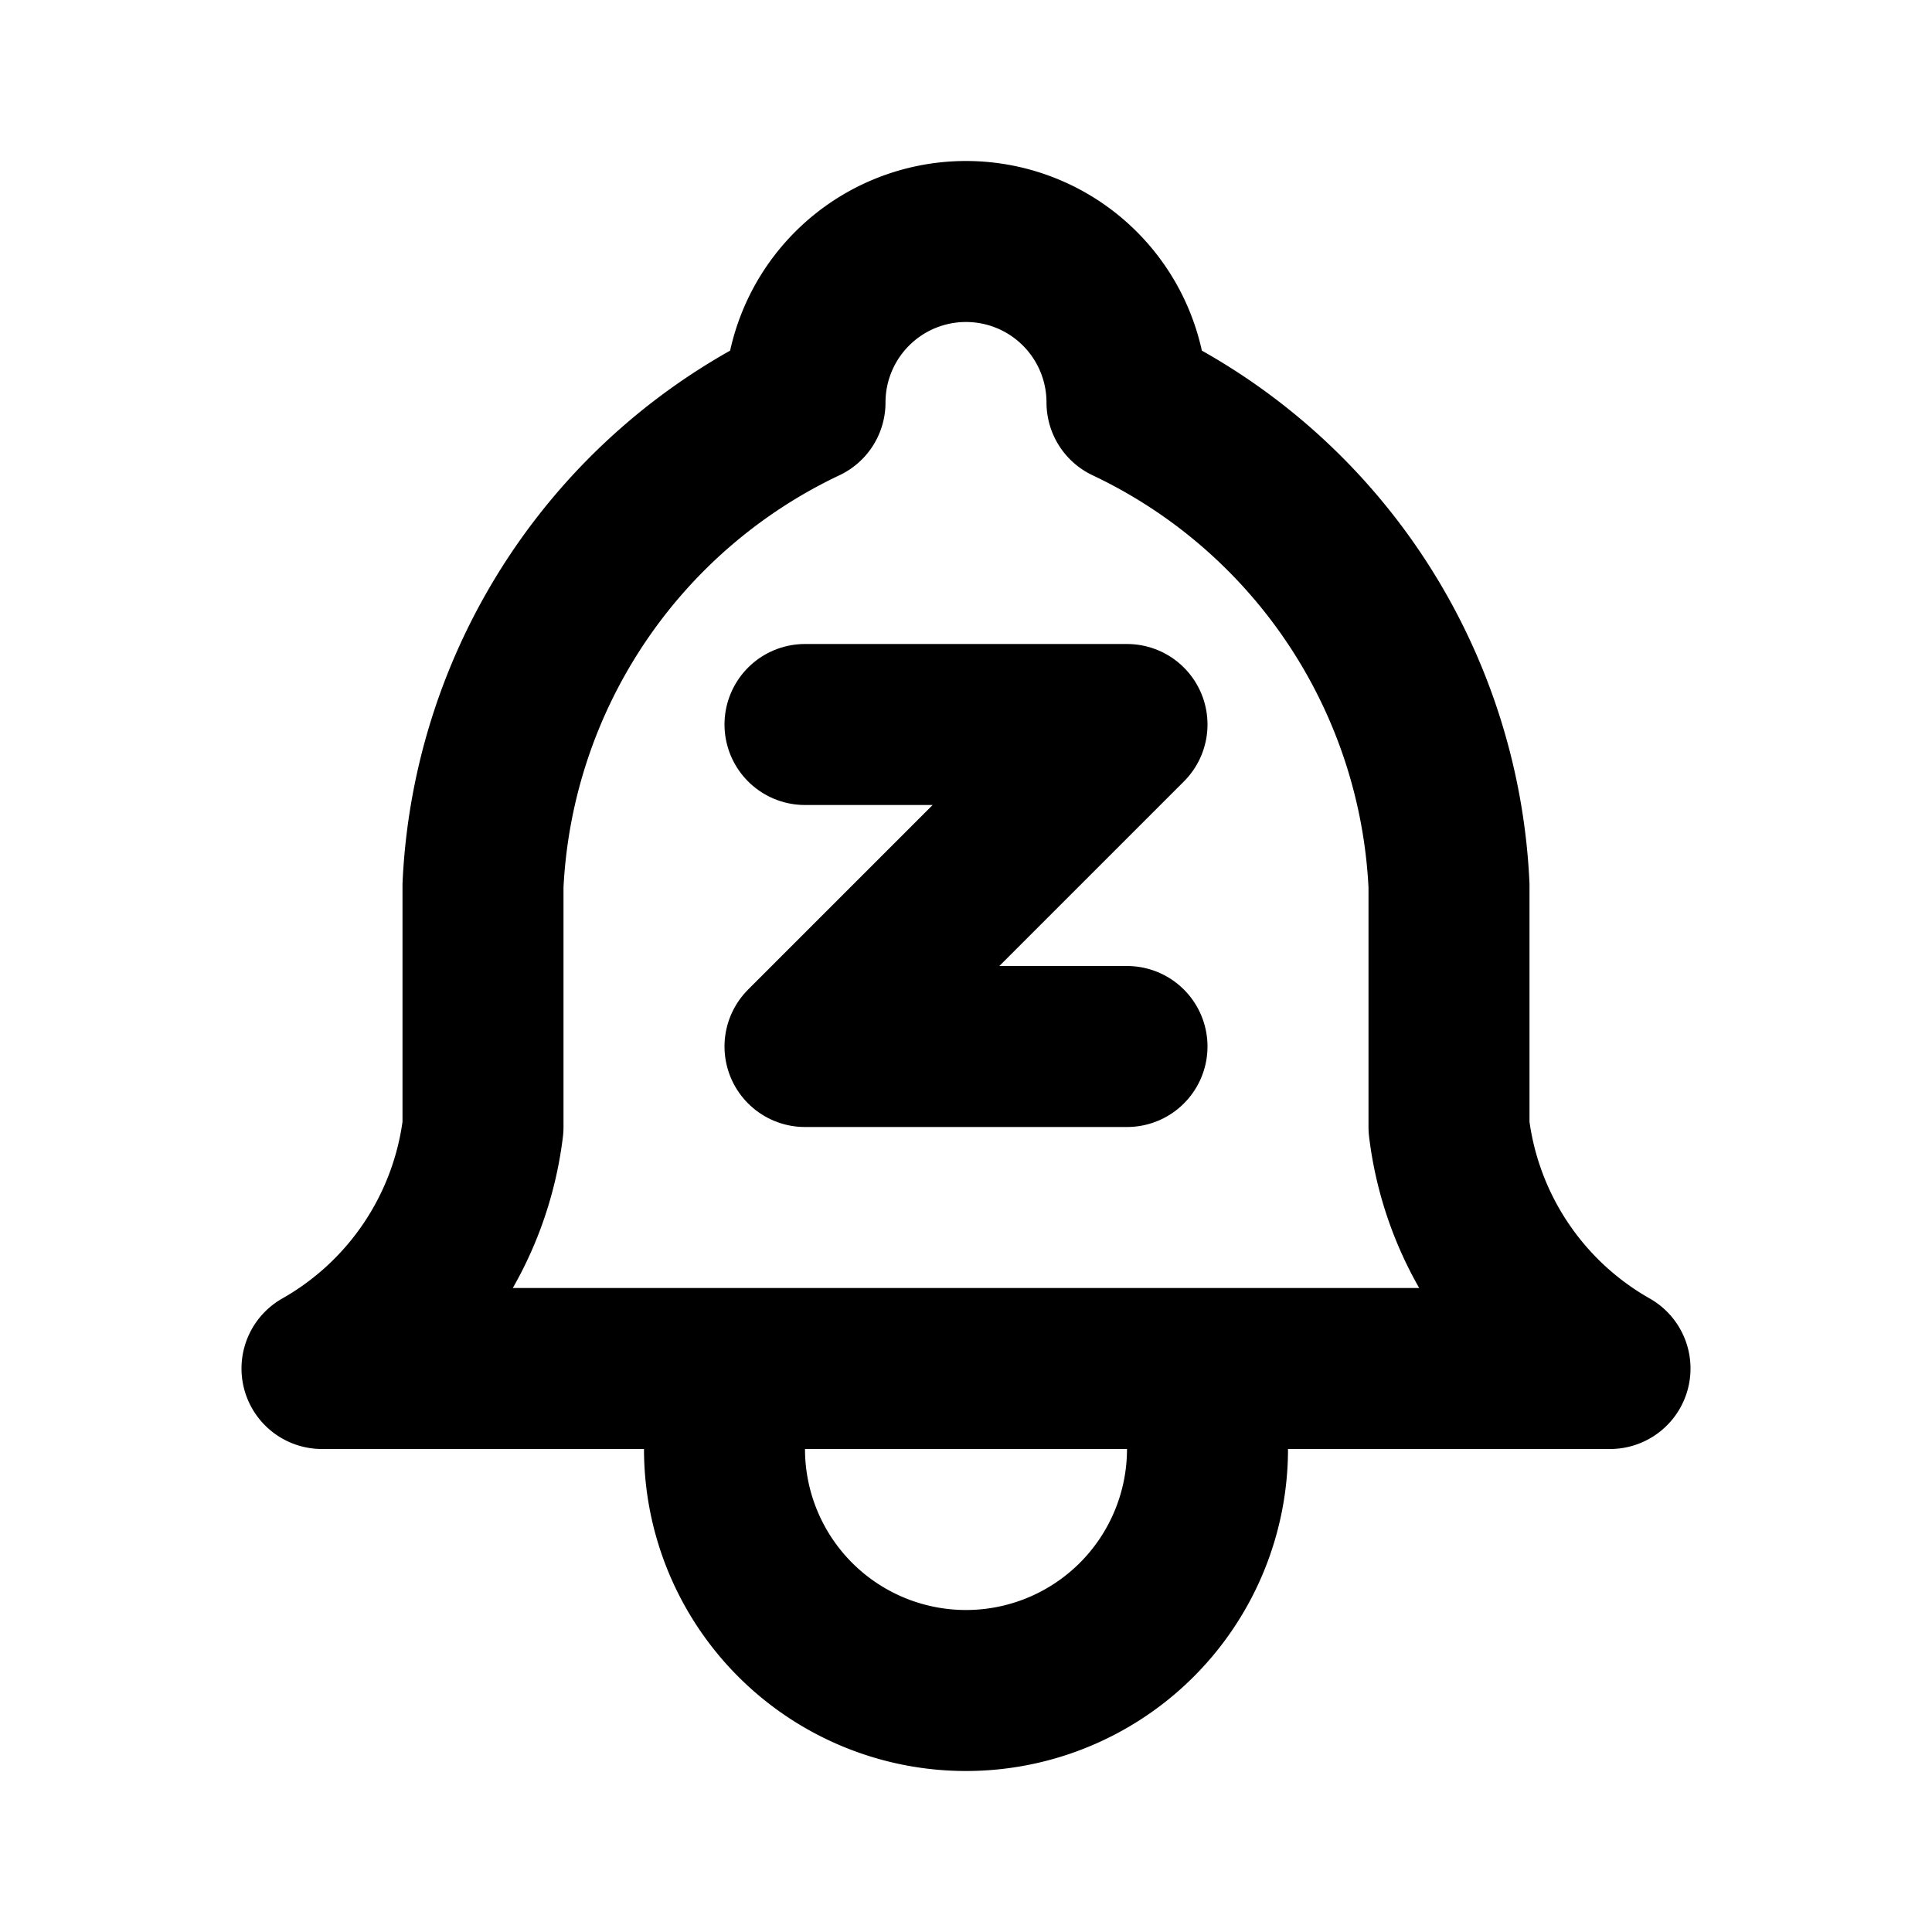 <svg xmlns="http://www.w3.org/2000/svg" viewBox="0 0 24 24" stroke-width="2" stroke="currentColor" fill="none" stroke-linecap="round" stroke-linejoin="round"><path d="M0 0h24v24H0z" stroke="none"/><path d="M10 5a2 2 0 1 1 4 0 7 7 0 0 1 4 6v3a4 4 0 0 0 2 3H4a4 4 0 0 0 2-3v-3a7 7 0 0 1 4-6M9 17v1a3 3 0 0 0 6 0v-1"/><path d="M10 9h4l-4 4h4"/></svg>